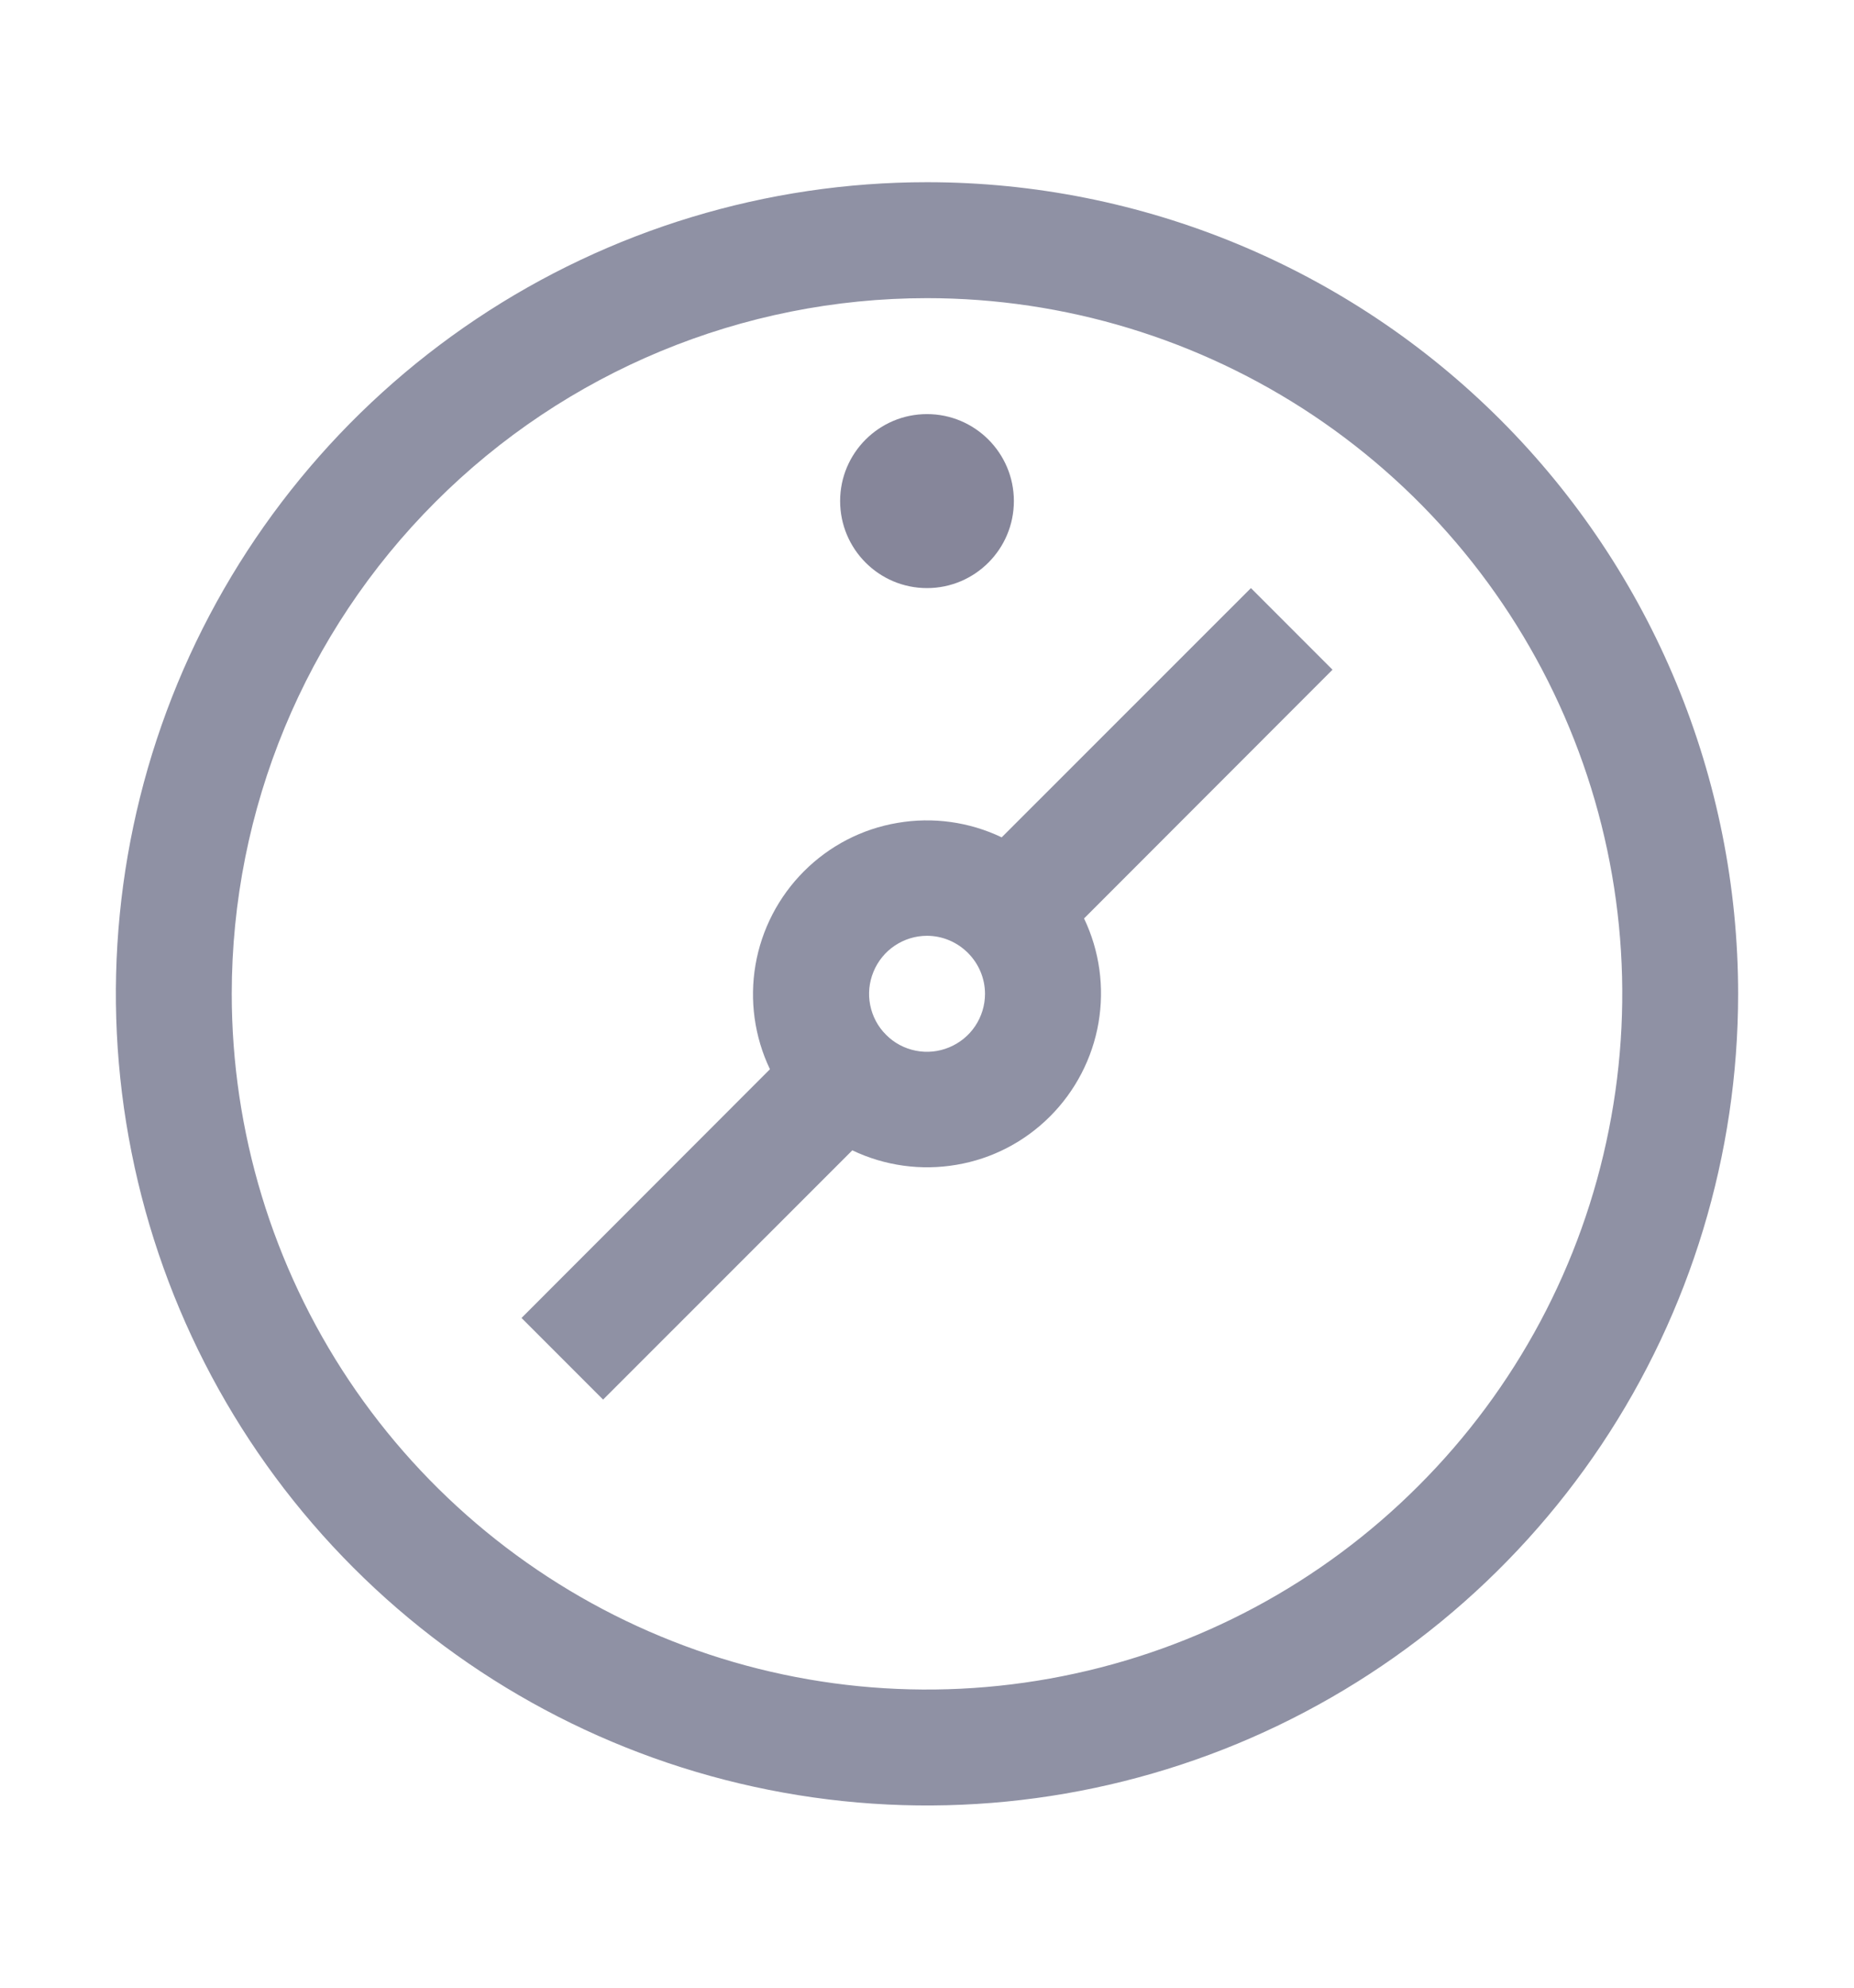 <svg width="14" height="15" viewBox="0 0 14 15" fill="none" xmlns="http://www.w3.org/2000/svg">
<g clip-path="url(#clip0_367_1077)">
<path d="M7 2.25C8.038 2.25 9.053 2.558 9.917 3.135C10.78 3.712 11.453 4.532 11.85 5.491C12.248 6.45 12.352 7.506 12.149 8.524C11.947 9.543 11.447 10.478 10.712 11.212C9.978 11.947 9.043 12.447 8.024 12.649C7.006 12.852 5.95 12.748 4.991 12.35C4.032 11.953 3.212 11.28 2.635 10.417C2.058 9.553 1.75 8.538 1.75 7.5C1.75 6.108 2.303 4.772 3.288 3.788C4.272 2.803 5.608 2.25 7 2.25ZM7 1.375C5.789 1.375 4.604 1.734 3.597 2.407C2.59 3.08 1.805 4.037 1.341 5.156C0.878 6.275 0.756 7.507 0.993 8.695C1.229 9.883 1.812 10.974 2.669 11.831C3.526 12.688 4.617 13.271 5.805 13.507C6.993 13.744 8.225 13.622 9.344 13.159C10.463 12.695 11.42 11.91 12.093 10.903C12.766 9.896 13.125 8.711 13.125 7.5C13.125 5.876 12.48 4.318 11.331 3.169C10.182 2.02 8.624 1.375 7 1.375Z" fill="#8F91A4"/>
<path d="M10.062 5.054L9.446 4.438L7.564 6.319C7.319 6.202 7.044 6.164 6.777 6.21C6.509 6.255 6.263 6.383 6.071 6.575C5.879 6.767 5.751 7.014 5.705 7.281C5.659 7.549 5.697 7.824 5.814 8.069L3.938 9.946L4.554 10.562L6.436 8.681C6.681 8.798 6.956 8.836 7.223 8.79C7.491 8.745 7.737 8.617 7.929 8.425C8.121 8.233 8.249 7.986 8.295 7.719C8.341 7.451 8.303 7.176 8.186 6.931L10.062 5.054ZM7.438 7.5C7.438 7.587 7.412 7.671 7.364 7.743C7.316 7.815 7.247 7.871 7.167 7.904C7.087 7.937 7 7.946 6.915 7.929C6.83 7.912 6.752 7.871 6.691 7.809C6.629 7.748 6.588 7.67 6.571 7.585C6.554 7.5 6.563 7.413 6.596 7.333C6.629 7.253 6.685 7.184 6.757 7.136C6.829 7.088 6.913 7.062 7 7.062C7.116 7.062 7.227 7.109 7.309 7.191C7.391 7.273 7.438 7.384 7.438 7.5Z" fill="#8F91A4"/>
<path d="M7 4.438C7.362 4.438 7.656 4.144 7.656 3.781C7.656 3.419 7.362 3.125 7 3.125C6.638 3.125 6.344 3.419 6.344 3.781C6.344 4.144 6.638 4.438 7 4.438Z" fill="#86869A"/>
</g>
<defs>
<clipPath id="clip0_367_1077">
<rect width="14" height="14" fill="white" transform="translate(0 0.5)"/>
</clipPath>
</defs>
</svg>

